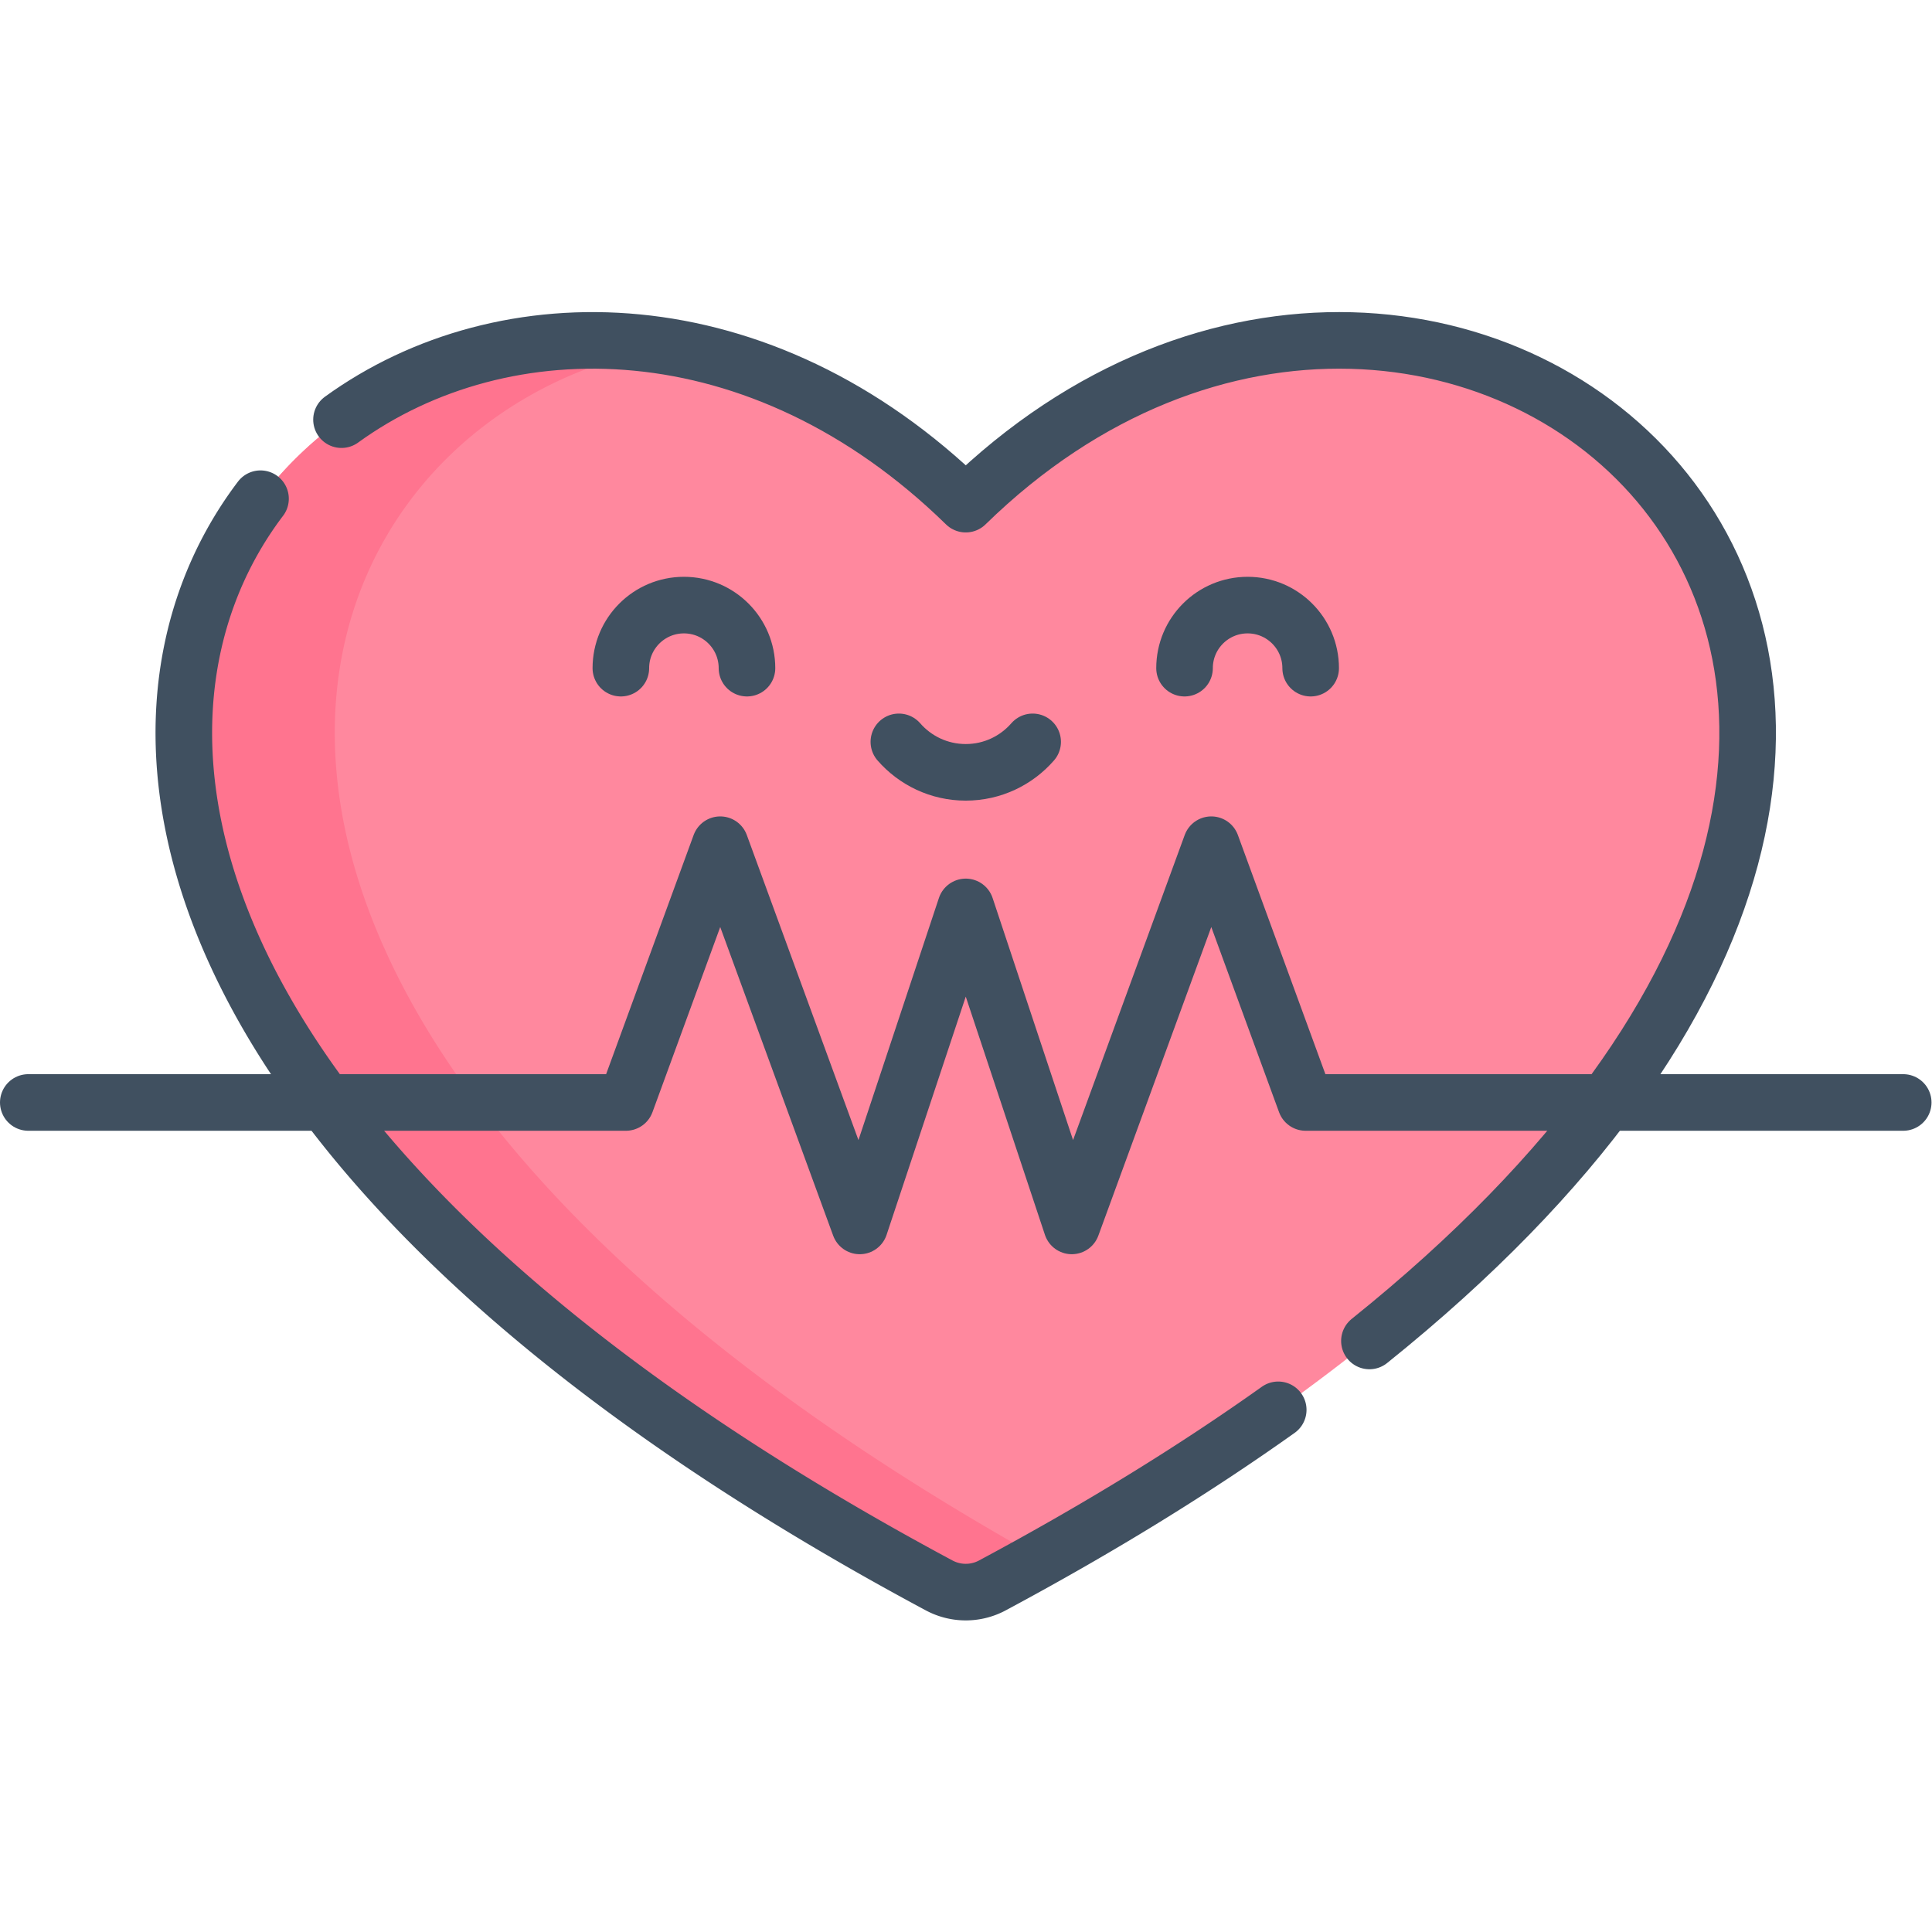 <svg xmlns="http://www.w3.org/2000/svg" version="1.1" xmlns:xlink="http://www.w3.org/1999/xlink" width="58" height="58" x="0" y="0" viewBox="0 0 682.667 682.667" style="enable-background:new 0 0 512 512" xml:space="preserve" class=""><g><defs><clipPath id="a" clipPathUnits="userSpaceOnUse"><path d="M0 512h512V0H0Z" fill="#405060" opacity="1" data-original="#000000"></path></clipPath></defs><g clip-path="url(#a)" transform="matrix(1.333 0 0 -1.333 0 682.667)"><path d="M0 0c-143.313 140.061-380.709-86.437-7.04-286.63a14.928 14.928 0 0 1 14.079 0C380.708-86.437 143.314 140.061 0 0" style="fill-opacity:1;fill-rule:nonzero;stroke:none" transform="translate(256 378.491)" fill="#ff889e" data-original="#ff889e" class=""></path><path d="M0 0c-128.154 21.097-237.583-162.653 71.751-328.378a14.922 14.922 0 0 1 14.079 0 825.11 825.11 0 0 1 12.961 7.106C-162.601-175.232-105.067-17.74 0 0" style="fill-opacity:1;fill-rule:nonzero;stroke:none" transform="translate(177.209 420.24)" fill="#ff748f" data-original="#ff748f" class=""></path><path d="M0 0c223.867 179.734 20.949 346.864-107.001 221.819-54.477 53.24-122.539 53.507-165.475 22.395" style="stroke-width:15;stroke-linecap:round;stroke-linejoin:round;stroke-miterlimit:10;stroke-dasharray:none;stroke-opacity:1" transform="translate(363.001 156.672)" fill="none" stroke="#405060" stroke-width="15" stroke-linecap="round" stroke-linejoin="round" stroke-miterlimit="10" stroke-dasharray="none" stroke-opacity="" data-original="#000000" opacity="1" class=""></path><path d="M0 0c-46.105-60.879-24.763-178.418 179.905-288.069a14.928 14.928 0 0 1 14.079 0c28.786 15.421 53.932 30.999 75.787 46.553" style="stroke-width:15;stroke-linecap:round;stroke-linejoin:round;stroke-miterlimit:10;stroke-dasharray:none;stroke-opacity:1" transform="translate(69.055 379.93)" fill="none" stroke="#405060" stroke-width="15" stroke-linecap="round" stroke-linejoin="round" stroke-miterlimit="10" stroke-dasharray="none" stroke-opacity="" data-original="#000000" opacity="1" class=""></path><path d="M0 0c0 9.231-7.484 16.715-16.716 16.715-9.232 0-16.716-7.484-16.716-16.715" style="stroke-width:15;stroke-linecap:round;stroke-linejoin:round;stroke-miterlimit:10;stroke-dasharray:none;stroke-opacity:1" transform="translate(198.006 335.016)" fill="none" stroke="#405060" stroke-width="15" stroke-linecap="round" stroke-linejoin="round" stroke-miterlimit="10" stroke-dasharray="none" stroke-opacity="" data-original="#000000" opacity="1" class=""></path><path d="M0 0c0 9.231 7.484 16.715 16.716 16.715 9.232 0 16.716-7.484 16.716-16.715" style="stroke-width:15;stroke-linecap:round;stroke-linejoin:round;stroke-miterlimit:10;stroke-dasharray:none;stroke-opacity:1" transform="translate(313.994 335.016)" fill="none" stroke="#405060" stroke-width="15" stroke-linecap="round" stroke-linejoin="round" stroke-miterlimit="10" stroke-dasharray="none" stroke-opacity="" data-original="#000000" opacity="1" class=""></path><path d="M0 0c4.312-4.947 10.654-8.078 17.731-8.078 7.078 0 13.42 3.131 17.732 8.078" style="stroke-width:15;stroke-linecap:round;stroke-linejoin:round;stroke-miterlimit:10;stroke-dasharray:none;stroke-opacity:1" transform="translate(238.269 315.478)" fill="none" stroke="#405060" stroke-width="15" stroke-linecap="round" stroke-linejoin="round" stroke-miterlimit="10" stroke-dasharray="none" stroke-opacity="" data-original="#000000" opacity="1" class=""></path><path d="M0 0h-158.41l-25.005 68.327-36.982-101.05-.324.975-27.779 83.586-28.103-84.561-36.982 101.05L-338.59 0H-497" style="stroke-width:15;stroke-linecap:round;stroke-linejoin:round;stroke-miterlimit:10;stroke-dasharray:none;stroke-opacity:1" transform="translate(504.5 219.89)" fill="none" stroke="#405060" stroke-width="15" stroke-linecap="round" stroke-linejoin="round" stroke-miterlimit="10" stroke-dasharray="none" stroke-opacity="" data-original="#000000" opacity="1" class=""></path></g></g></svg>
